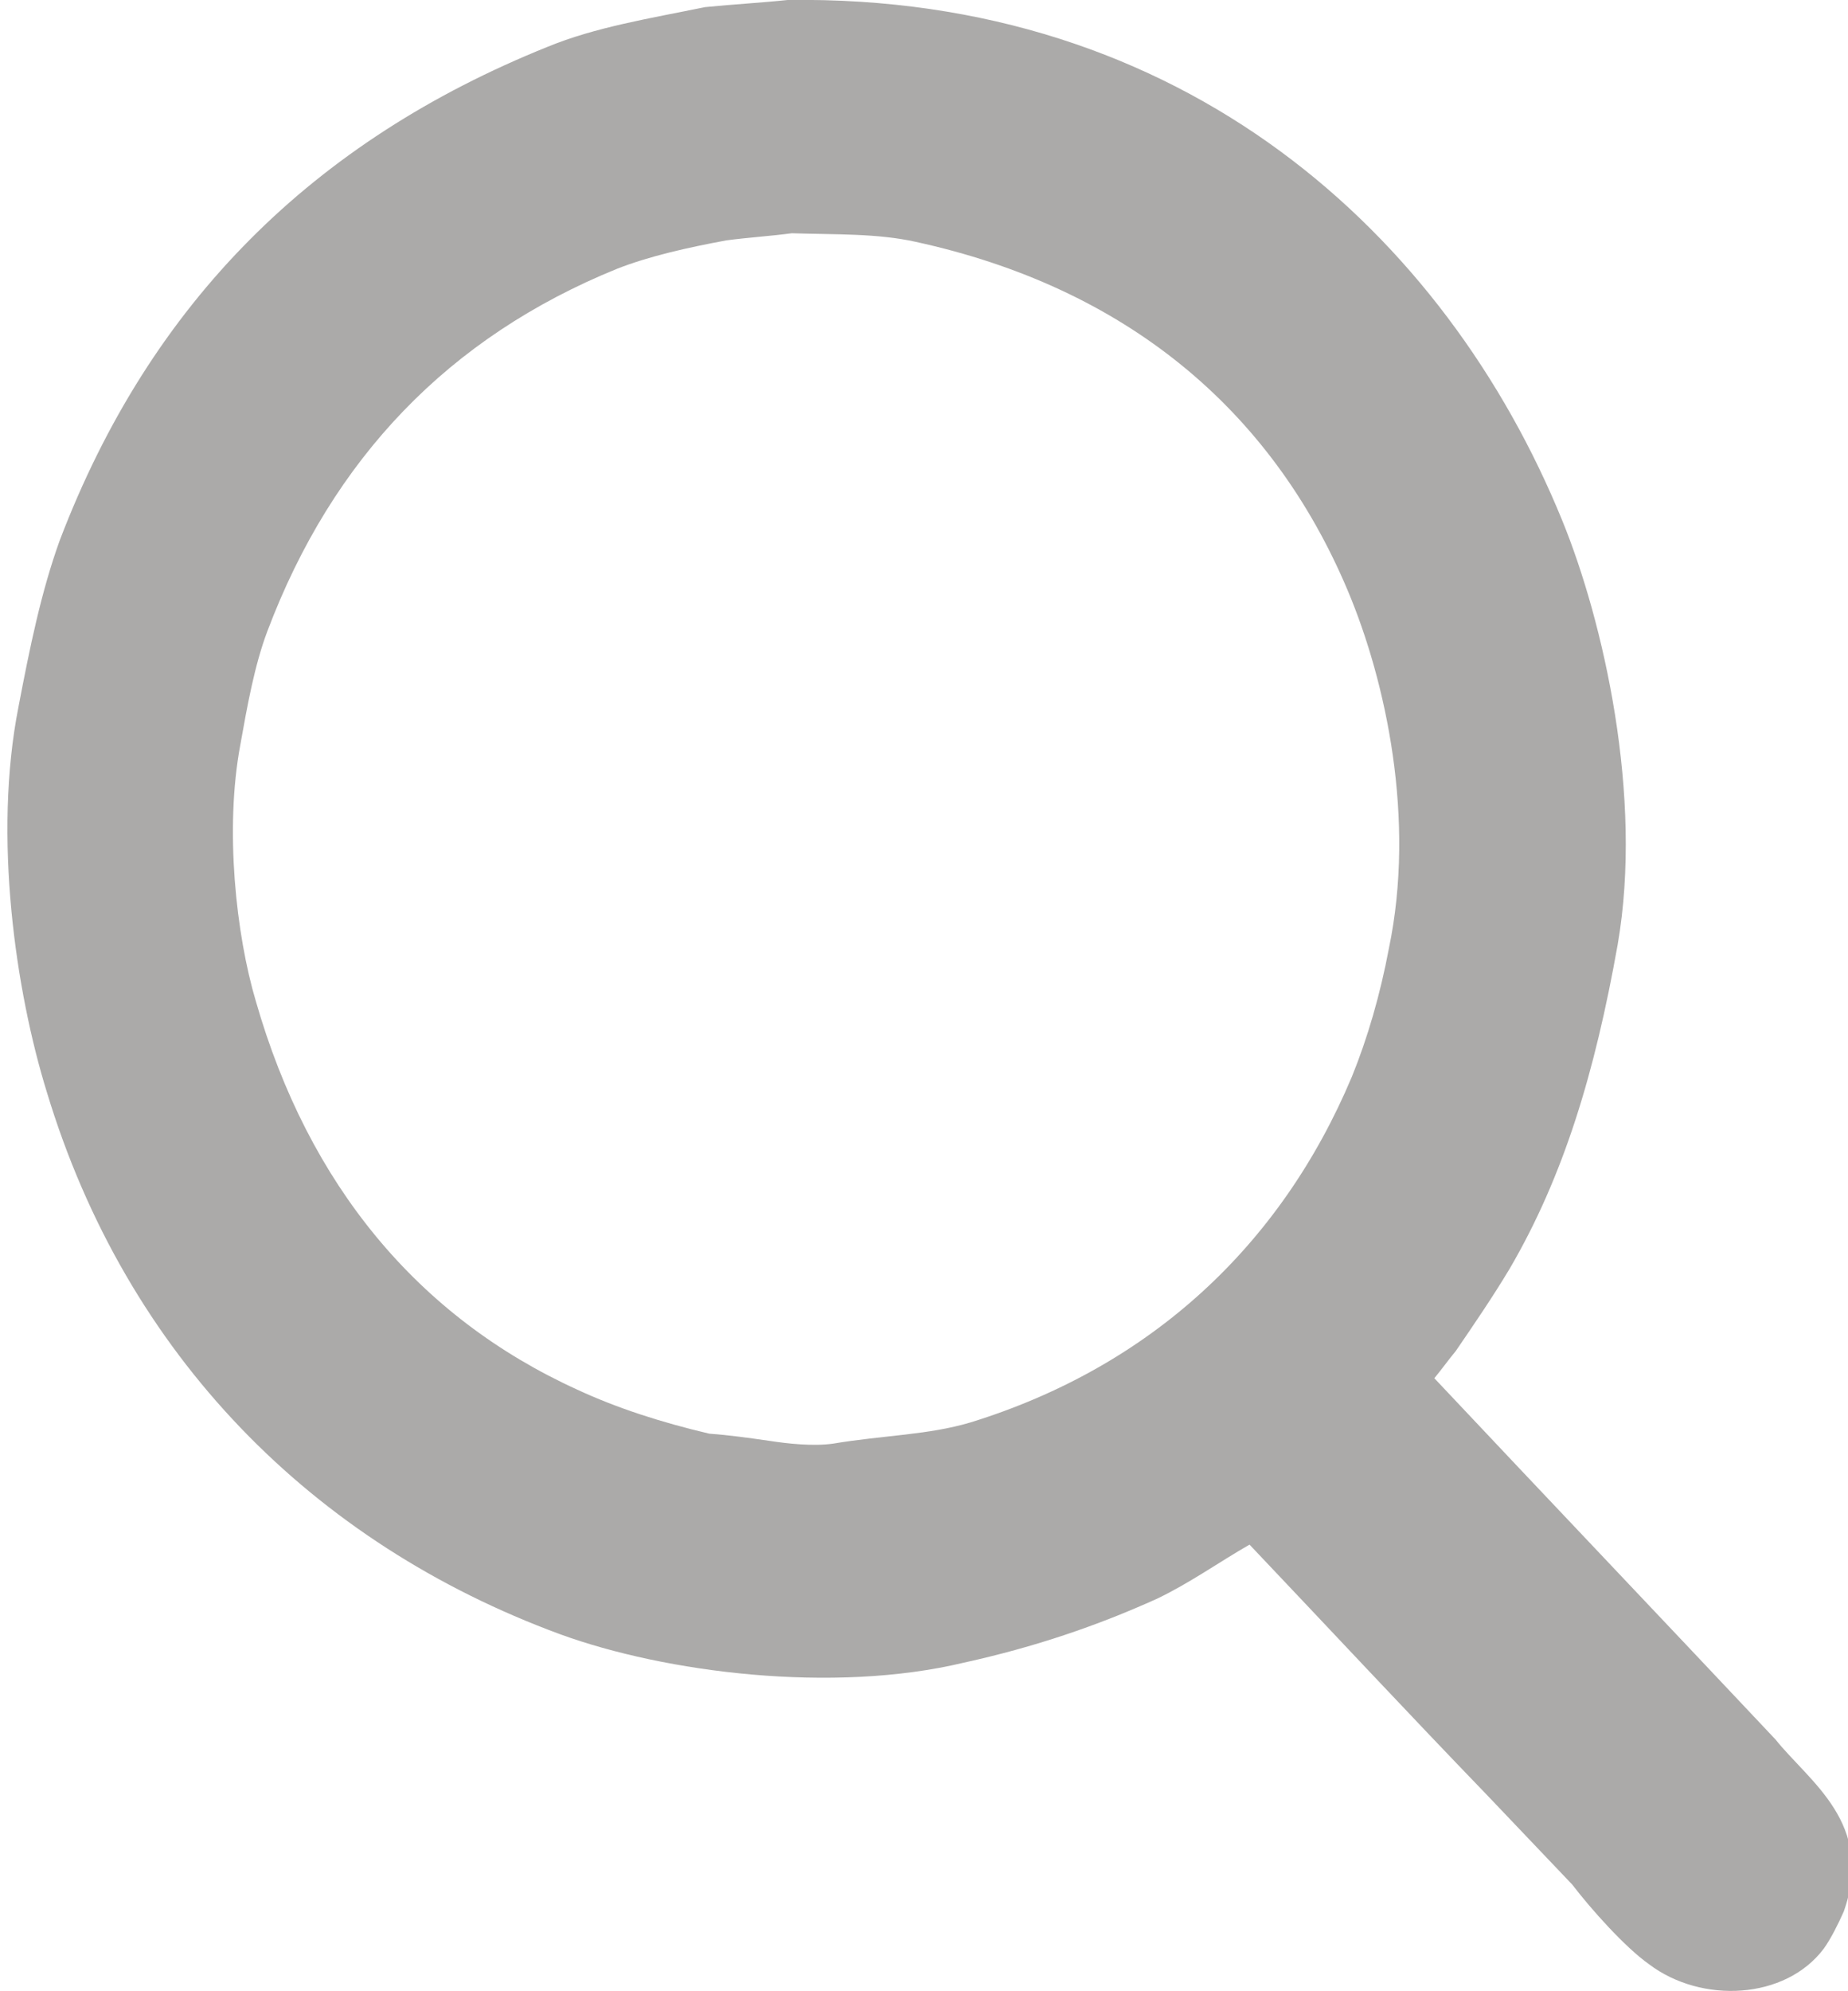 <?xml version="1.0" encoding="utf-8"?>
<svg xmlns="http://www.w3.org/2000/svg"
	xmlns:xlink="http://www.w3.org/1999/xlink"
	width="13px" height="14px">
<path fill="rgb(171,170,169)" fill-rule="evenodd" d="M 5.54 0C 8.33-0.04 10.17 1.65 10.99 3.66 11.28 4.37 11.56 5.6 11.38 6.64 11.22 7.54 11 8.27 10.62 8.92 10.5 9.12 10.37 9.31 10.24 9.5 10.19 9.56 10.14 9.63 10.09 9.69 10.89 10.54 11.69 11.38 12.49 12.23 12.73 12.53 13.19 12.82 12.97 13.44 12.93 13.53 12.88 13.63 12.83 13.7 12.56 14.06 11.97 14.09 11.6 13.81 11.43 13.69 11.19 13.42 11.06 13.25 10.86 13.04 10.66 12.83 10.46 12.62 9.9 12.04 9.35 11.45 8.79 10.86 8.58 10.98 8.37 11.13 8.14 11.24 7.72 11.43 7.28 11.58 6.78 11.69 5.86 11.91 4.68 11.76 3.94 11.49 2.2 10.85 0.89 9.53 0.33 7.68 0.11 6.97-0.05 5.88 0.13 4.97 0.21 4.55 0.29 4.16 0.42 3.8 1.06 2.12 2.21 0.99 3.85 0.33 4.19 0.19 4.57 0.13 4.96 0.05 5.16 0.03 5.35 0.02 5.54 0ZM 5.57 1.64C 5.42 1.66 5.26 1.67 5.11 1.69 4.84 1.74 4.57 1.8 4.34 1.89 3.16 2.37 2.34 3.22 1.88 4.44 1.79 4.68 1.74 4.96 1.69 5.24 1.58 5.83 1.66 6.57 1.8 7.04 2.17 8.33 2.94 9.26 4.06 9.77 4.34 9.9 4.65 10 4.99 10.08 5.13 10.09 5.27 10.11 5.41 10.13 5.54 10.15 5.72 10.17 5.86 10.15 6.22 10.09 6.53 10.09 6.83 10 8.09 9.61 9.01 8.76 9.51 7.57 9.62 7.3 9.71 6.99 9.77 6.67 9.96 5.76 9.75 4.79 9.48 4.15 8.94 2.87 7.91 2.02 6.44 1.7 6.17 1.64 5.88 1.65 5.57 1.64Z"/>
</svg>
